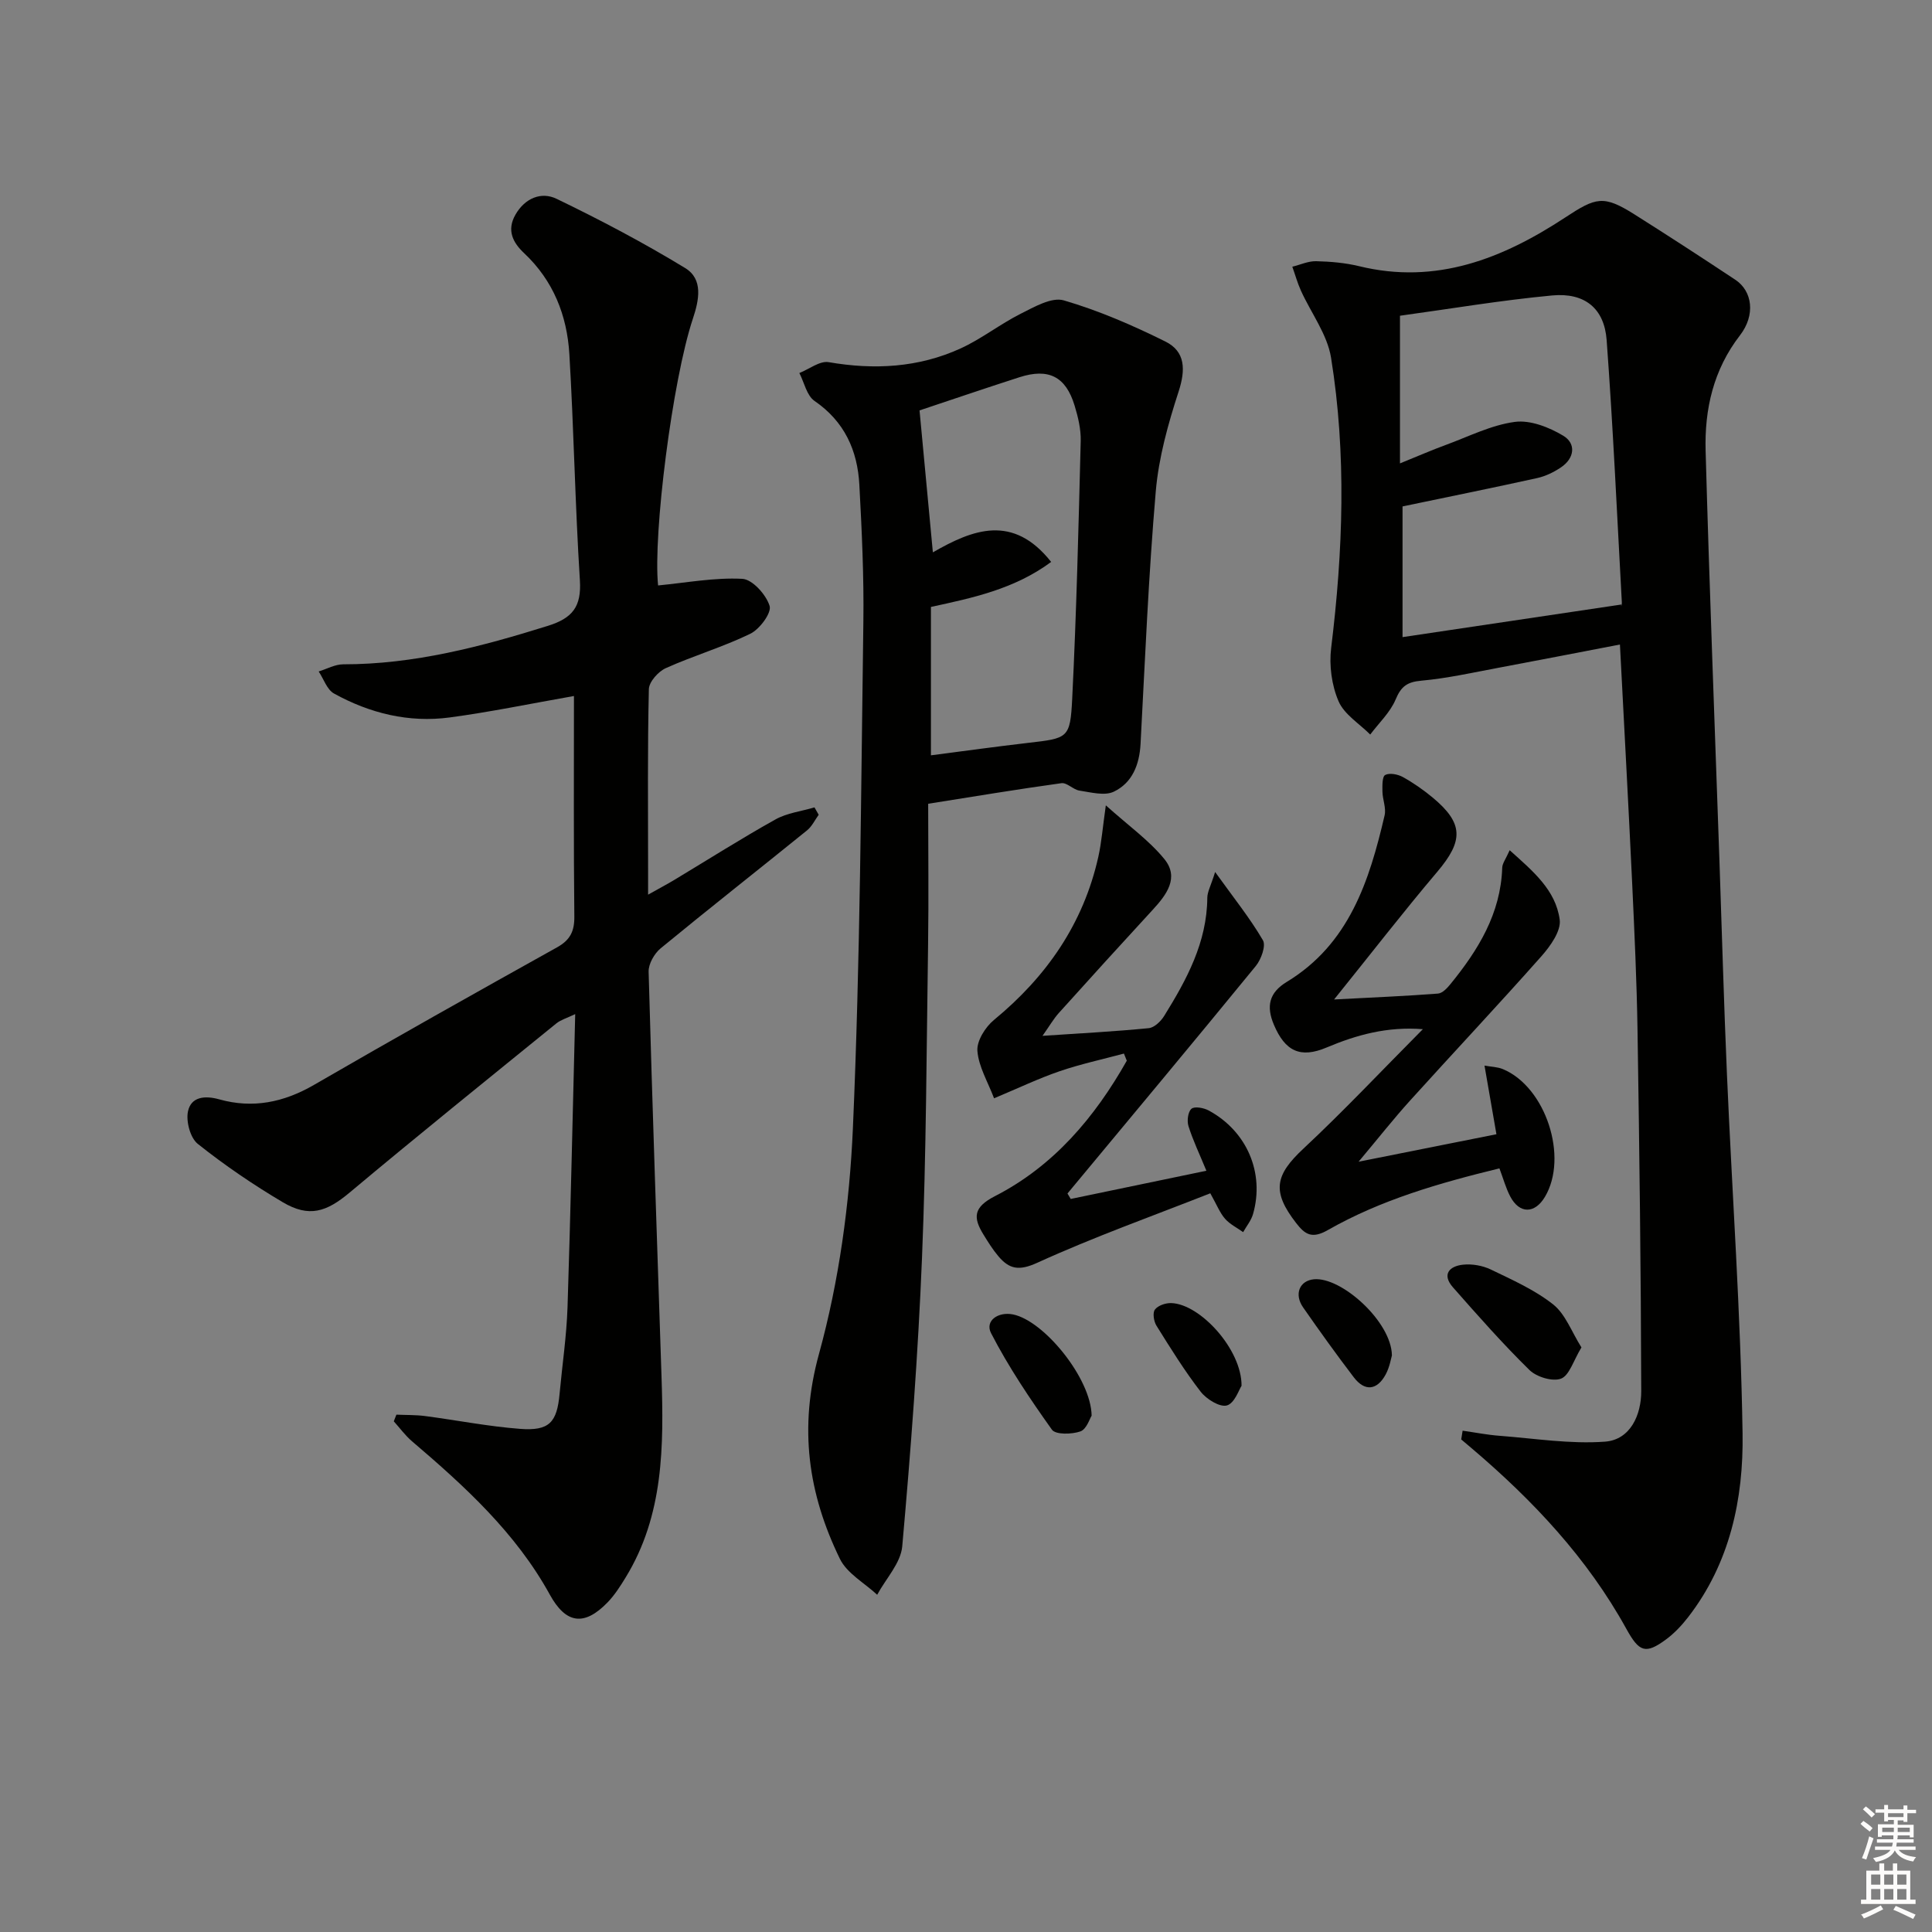 <svg enable-background="new 0 0 400 400" viewBox="0 0 400 400" xmlns="http://www.w3.org/2000/svg"><rect x="0" y="0" width="400" height="400" fill="#808080" stroke="none"/><g fill="#010100"><path d="m302.82 296.21c2.56.36 5.12.87 7.69 1.06 7.26.55 14.59 1.74 21.78 1.21 5.29-.39 7.52-5.58 7.51-10.45-.06-24.94-.38-49.87-.77-74.81-.16-10.15-.64-20.29-1.11-30.43-.76-16.08-1.64-32.16-2.53-49.35-8.54 1.64-16.77 3.25-25.01 4.79-5.36 1-10.71 2.21-16.12 2.7-2.94.26-4.18 1.19-5.31 3.89-1.13 2.68-3.46 4.86-5.26 7.26-2.26-2.27-5.39-4.17-6.56-6.9-1.42-3.3-1.97-7.41-1.53-11 2.46-20.06 3.2-40.14-.02-60.12-.78-4.84-4.14-9.25-6.24-13.89-.72-1.59-1.19-3.3-1.78-4.95 1.64-.4 3.3-1.18 4.93-1.14 2.98.07 6.01.33 8.9 1.03 15.96 3.9 29.73-1.58 42.65-10.07 6.37-4.19 7.92-4.71 14.33-.67 7.02 4.43 13.99 8.96 20.91 13.55 3.56 2.36 4.2 7.32.96 11.51-5.51 7.13-7.35 15.31-7.11 23.91.78 28.27 1.88 56.53 2.86 84.79.51 14.8.92 29.61 1.56 44.41 1.07 24.75 2.85 49.49 3.23 74.25.21 13.51-2.6 26.84-11.28 38.04-1.31 1.69-2.83 3.31-4.53 4.57-4.31 3.19-5.61 2.62-8.26-2.18-8.08-14.64-19.33-26.59-31.98-37.34-.73-.62-1.47-1.24-2.2-1.86.09-.59.19-1.2.29-1.81zm-12.97-230.84v30.57c3.85-1.56 6.61-2.77 9.43-3.8 4.75-1.74 9.43-4.13 14.34-4.79 3.2-.43 7.1 1.1 10.03 2.86 2.7 1.62 2.36 4.65-.46 6.55-1.48 1-3.21 1.84-4.94 2.22-9.15 2.02-18.34 3.88-27.87 5.87v27.06c15.03-2.24 29.84-4.45 45.31-6.75-.17.75.13.11.09-.51-.99-18.08-1.81-36.17-3.14-54.23-.48-6.56-4.53-9.88-11.28-9.25-10.67 1-21.28 2.8-31.51 4.2z"/><path d="m118.83 144.1c-9.08 1.6-17.36 3.32-25.72 4.44-8.46 1.13-16.53-.85-23.95-4.95-1.46-.8-2.14-3.01-3.18-4.57 1.69-.52 3.39-1.48 5.08-1.48 14.65.01 28.54-3.64 42.39-7.97 5.1-1.6 6.95-3.98 6.61-9.42-.99-15.6-1.25-31.24-2.18-46.84-.48-7.99-3.31-15.2-9.35-20.88-2.32-2.18-3.68-4.72-1.81-7.99 1.98-3.45 5.37-4.8 8.51-3.28 9.08 4.38 18.03 9.1 26.63 14.34 3.78 2.3 2.87 6.65 1.59 10.49-4.26 12.8-8.27 44.71-7.2 55.22 5.83-.56 11.67-1.67 17.44-1.37 2.09.11 4.94 3.29 5.65 5.61.44 1.44-2.05 4.81-3.99 5.76-5.65 2.75-11.76 4.54-17.5 7.12-1.56.7-3.48 2.84-3.51 4.37-.29 12.33-.16 24.66-.16 36.99v5.54c2.19-1.23 3.83-2.1 5.42-3.05 6.97-4.19 13.84-8.56 20.94-12.52 2.41-1.35 5.38-1.69 8.09-2.5.29.51.58 1.02.87 1.53-.79 1.09-1.39 2.4-2.4 3.22-10.09 8.17-20.3 16.19-30.32 24.43-1.31 1.08-2.54 3.24-2.49 4.86.77 27.93 1.75 55.85 2.67 83.78.47 14.38.47 28.69-7.4 41.57-1.12 1.84-2.31 3.7-3.79 5.23-4.86 5-8.63 4.37-11.93-1.62-7.04-12.8-17.61-22.44-28.54-31.76-1.41-1.2-2.52-2.75-3.77-4.13.18-.46.36-.92.54-1.38 1.99.09 3.99.03 5.96.29 6.55.86 13.06 2.15 19.64 2.65 6.06.46 7.65-1.32 8.19-7.3.55-5.96 1.44-11.9 1.64-17.87.65-19.96 1.06-39.93 1.59-60.7-1.75.84-2.99 1.18-3.9 1.92-14.32 11.63-28.68 23.2-42.82 35.04-4.78 4-8.37 5.22-13.84 1.98-6.11-3.62-12.03-7.65-17.58-12.07-1.56-1.24-2.47-4.67-2.03-6.74.64-3 3.45-3.33 6.48-2.48 6.92 1.94 13.33.64 19.6-2.99 16.69-9.67 33.51-19.11 50.36-28.5 2.7-1.51 3.58-3.33 3.55-6.35-.16-14.97-.08-29.95-.08-45.67z"/><path d="m192.17 166.41c0 9.82.12 19.46-.02 29.11-.32 21.64-.38 43.3-1.26 64.92-.81 19.93-2.32 39.84-4.09 59.71-.31 3.47-3.39 6.69-5.19 10.03-2.63-2.45-6.25-4.42-7.72-7.44-6.58-13.5-8.54-27.13-4.33-42.42 4.15-15.08 6.33-31.01 7.02-46.67 1.53-34.91 1.68-69.89 2.17-104.85.13-9.47-.32-18.96-.83-28.42-.38-7.11-3.06-13.1-9.28-17.37-1.61-1.1-2.13-3.81-3.14-5.78 2.03-.8 4.22-2.56 6.06-2.25 9.43 1.63 18.59 1.14 27.3-2.83 4.34-1.98 8.17-5.03 12.44-7.18 2.81-1.41 6.43-3.52 8.95-2.78 7.23 2.11 14.26 5.16 21.03 8.52 4.17 2.07 4.2 5.85 2.74 10.35-2.18 6.71-4.13 13.68-4.73 20.67-1.5 17.39-2.22 34.84-3.15 52.28-.23 4.3-1.71 8.07-5.54 9.9-1.91.91-4.73.13-7.09-.22-1.31-.19-2.6-1.7-3.76-1.54-9 1.24-17.98 2.74-27.58 4.26zm25.46-50.07c-7.6 5.63-16.27 7.45-24.89 9.32v30.72c6.96-.9 13.51-1.81 20.07-2.57 8.31-.97 8.77-.89 9.18-9.19.88-17.76 1.31-35.54 1.76-53.32.06-2.44-.55-4.98-1.27-7.34-1.82-6-5.38-7.8-11.41-5.86-7.18 2.31-14.32 4.75-20.69 6.87.87 9.3 1.78 18.94 2.76 29.39 8.3-4.78 16.59-7.99 24.49 1.98z"/><path d="m309.82 234.83c-.9-5.16-1.65-9.5-2.47-14.21 1.35.25 2.68.26 3.81.73 8.87 3.7 13.61 18.21 8.7 26.45-2.11 3.54-5.28 3.55-7.19-.1-.9-1.72-1.42-3.65-2.23-5.8-12.43 3.03-24.53 6.5-35.54 12.78-3.28 1.87-4.72.9-6.54-1.45-5.07-6.54-4.41-9.9 1.5-15.42 8.36-7.81 16.21-16.16 24.73-24.73-7.36-.58-13.7 1.17-19.92 3.79-5.44 2.3-8.6.8-10.93-4.72-1.61-3.81-1-6.63 2.67-8.86 12.92-7.84 17.1-20.91 20.26-34.49.35-1.51-.42-3.25-.45-4.89-.02-1.21-.07-3.12.57-3.46.91-.48 2.62-.15 3.66.43 2.17 1.2 4.24 2.65 6.15 4.23 6.44 5.35 6.42 8.96.96 15.4-7.03 8.3-13.69 16.91-21.35 26.42 8.36-.44 14.94-.71 21.51-1.22.91-.07 1.91-1.13 2.58-1.96 5.75-7.06 10.41-14.6 10.72-24.11.03-.9.73-1.77 1.54-3.61 4.81 4.32 9.52 8.21 10.36 14.37.32 2.33-1.93 5.48-3.78 7.57-8.93 10.08-18.17 19.9-27.2 29.89-3.42 3.78-6.58 7.8-10.66 12.66 10.16-2.03 19.02-3.79 28.54-5.69z"/><path d="m221.68 248.23c9.18-1.91 18.37-3.82 28.09-5.84-1.45-3.52-2.79-6.31-3.71-9.24-.34-1.09-.11-2.96.62-3.59.64-.55 2.54-.2 3.56.35 7.92 4.28 11.62 12.93 9.19 21.44-.38 1.34-1.35 2.5-2.05 3.75-1.27-.91-2.75-1.63-3.75-2.77-1.06-1.21-1.67-2.81-3.05-5.27-11.96 4.71-24.13 9.05-35.84 14.39-3.78 1.72-5.77 1.31-8.02-1.34-1.17-1.38-2.15-2.95-3.1-4.5-2.17-3.52-2.14-5.65 2.39-7.97 12.15-6.23 20.66-16.32 27.28-28.03-.2-.49-.39-.98-.59-1.48-4.45 1.2-8.98 2.17-13.33 3.66-4.37 1.5-8.56 3.51-13.56 5.6-1.3-3.43-3.2-6.56-3.45-9.81-.16-2.07 1.64-4.94 3.43-6.41 10.89-8.97 18.51-19.92 21.61-33.79.67-3.01.9-6.12 1.55-10.64 4.71 4.23 8.95 7.24 12.11 11.11 3.15 3.85.46 7.41-2.4 10.51-6.53 7.09-13.01 14.22-19.46 21.39-1.06 1.18-1.87 2.6-3.36 4.71 7.92-.53 14.97-.9 21.99-1.59 1.16-.11 2.51-1.42 3.2-2.53 4.66-7.52 8.86-15.23 8.93-24.47.01-1.23.72-2.45 1.62-5.33 3.85 5.36 7.21 9.54 9.89 14.12.67 1.14-.36 3.98-1.47 5.34-12.9 15.78-25.97 31.42-38.99 47.1.23.37.45.75.67 1.13z"/><path d="m327.42 278.97c-1.68 2.76-2.5 5.8-4.22 6.46-1.75.67-5.07-.34-6.54-1.78-5.55-5.44-10.7-11.29-15.84-17.12-2.35-2.67-.75-4.39 2.08-4.69 1.88-.2 4.05.18 5.76 1 4.45 2.15 9.1 4.21 12.92 7.24 2.53 2.01 3.79 5.63 5.84 8.89z"/><path d="m226.01 293.1c-.39.6-1.06 2.82-2.33 3.26-1.78.62-5.13.7-5.89-.36-4.57-6.41-9-13-12.6-19.98-1.32-2.57 1.47-4.5 4.54-3.88 6.42 1.29 16.17 13.24 16.28 20.96z"/><path d="m288.18 280.63c-.17.54-.45 2.38-1.28 3.92-1.8 3.33-4.34 3.58-6.61.61-3.61-4.74-7.09-9.58-10.49-14.47-1.92-2.75-.74-5.56 2.25-5.83 5.69-.52 16.05 8.79 16.13 15.77z"/><path d="m257.05 286.91c-.52.77-1.44 3.62-3.03 4.07-1.47.42-4.24-1.3-5.44-2.85-3.34-4.32-6.24-9-9.14-13.65-.56-.89-.84-2.66-.33-3.34.63-.85 2.22-1.39 3.38-1.35 5.96.17 14.61 9.57 14.56 17.12z"/></g><path d="m385.2 377.6.6-.6c.6.4 1.3.9 1.9 1.5l-.6.7c-.8-.6-1.4-1.1-1.9-1.6zm.3 7.1c.6-1.4 1.1-2.9 1.5-4.5.3.1.6.3.9.4-.5 1.4-1 2.9-1.5 4.4zm.2-10.1.6-.6c.7.5 1.3 1.1 1.9 1.6l-.7.7c-.6-.6-1.2-1.2-1.8-1.7zm8.4-.8h.8v.9h1.8v.7h-1.8v1.8h-.8v-.3h-1.2v.9h3.3v2.6h-.8v-.4h-2.5c0 .3 0 .6-.1.8h3.4v.7h-3.5c0 .3-.1.6-.1.8h4v.7h-3.5c.7.9 1.9 1.3 3.6 1.5-.2.2-.4.5-.6.9-1.9-.3-3.2-1.1-3.8-2.3-.5 1.1-1.8 2-3.9 2.4-.2-.3-.4-.5-.6-.8 1.9-.4 3.1-.9 3.6-1.7h-3.2v-.7h3.5c.1-.2.1-.5.2-.8h-3.3v-.7h3.4c0-.2 0-.5 0-.8h-2.4v.3h-.8v-2.6h3.3v-.9h-1.2v.3h-.8v-1.8h-1.8v-.7h1.8v-.9h.8v.9h3.2zm-4.4 5.5h2.4c0-.3 0-.6 0-.9h-2.4zm1.2-3.1h3.2v-.8h-3.2zm4.4 2.2h-2.4v.9h2.5v-.9z" fill="#fcfbfa"/><path d="m389.2 385.8h.9v1.5h1.8v-1.5h.9v1.5h2.7v6h1.1v.9h-11.3v-.9h1.1v-6h2.7v-1.5zm.2 8.7.5.8c-1.2.6-2.5 1.3-4 1.9-.2-.3-.3-.6-.6-.8 1.6-.6 3-1.3 4.1-1.9zm-2-4.3h1.9v-2.1h-1.9zm0 3.1h1.9v-2.2h-1.9zm2.7-3.1h1.9v-2.1h-1.9zm0 3.1h1.9v-2.2h-1.9zm2.4 1.3c1.4.6 2.7 1.2 4.1 1.8l-.5.9c-1.5-.7-2.8-1.4-4.1-1.9zm2.2-6.5h-1.9v2.1h1.9zm-1.9 5.2h1.9v-2.2h-1.9z" fill="#fcfbfa"/></svg>
